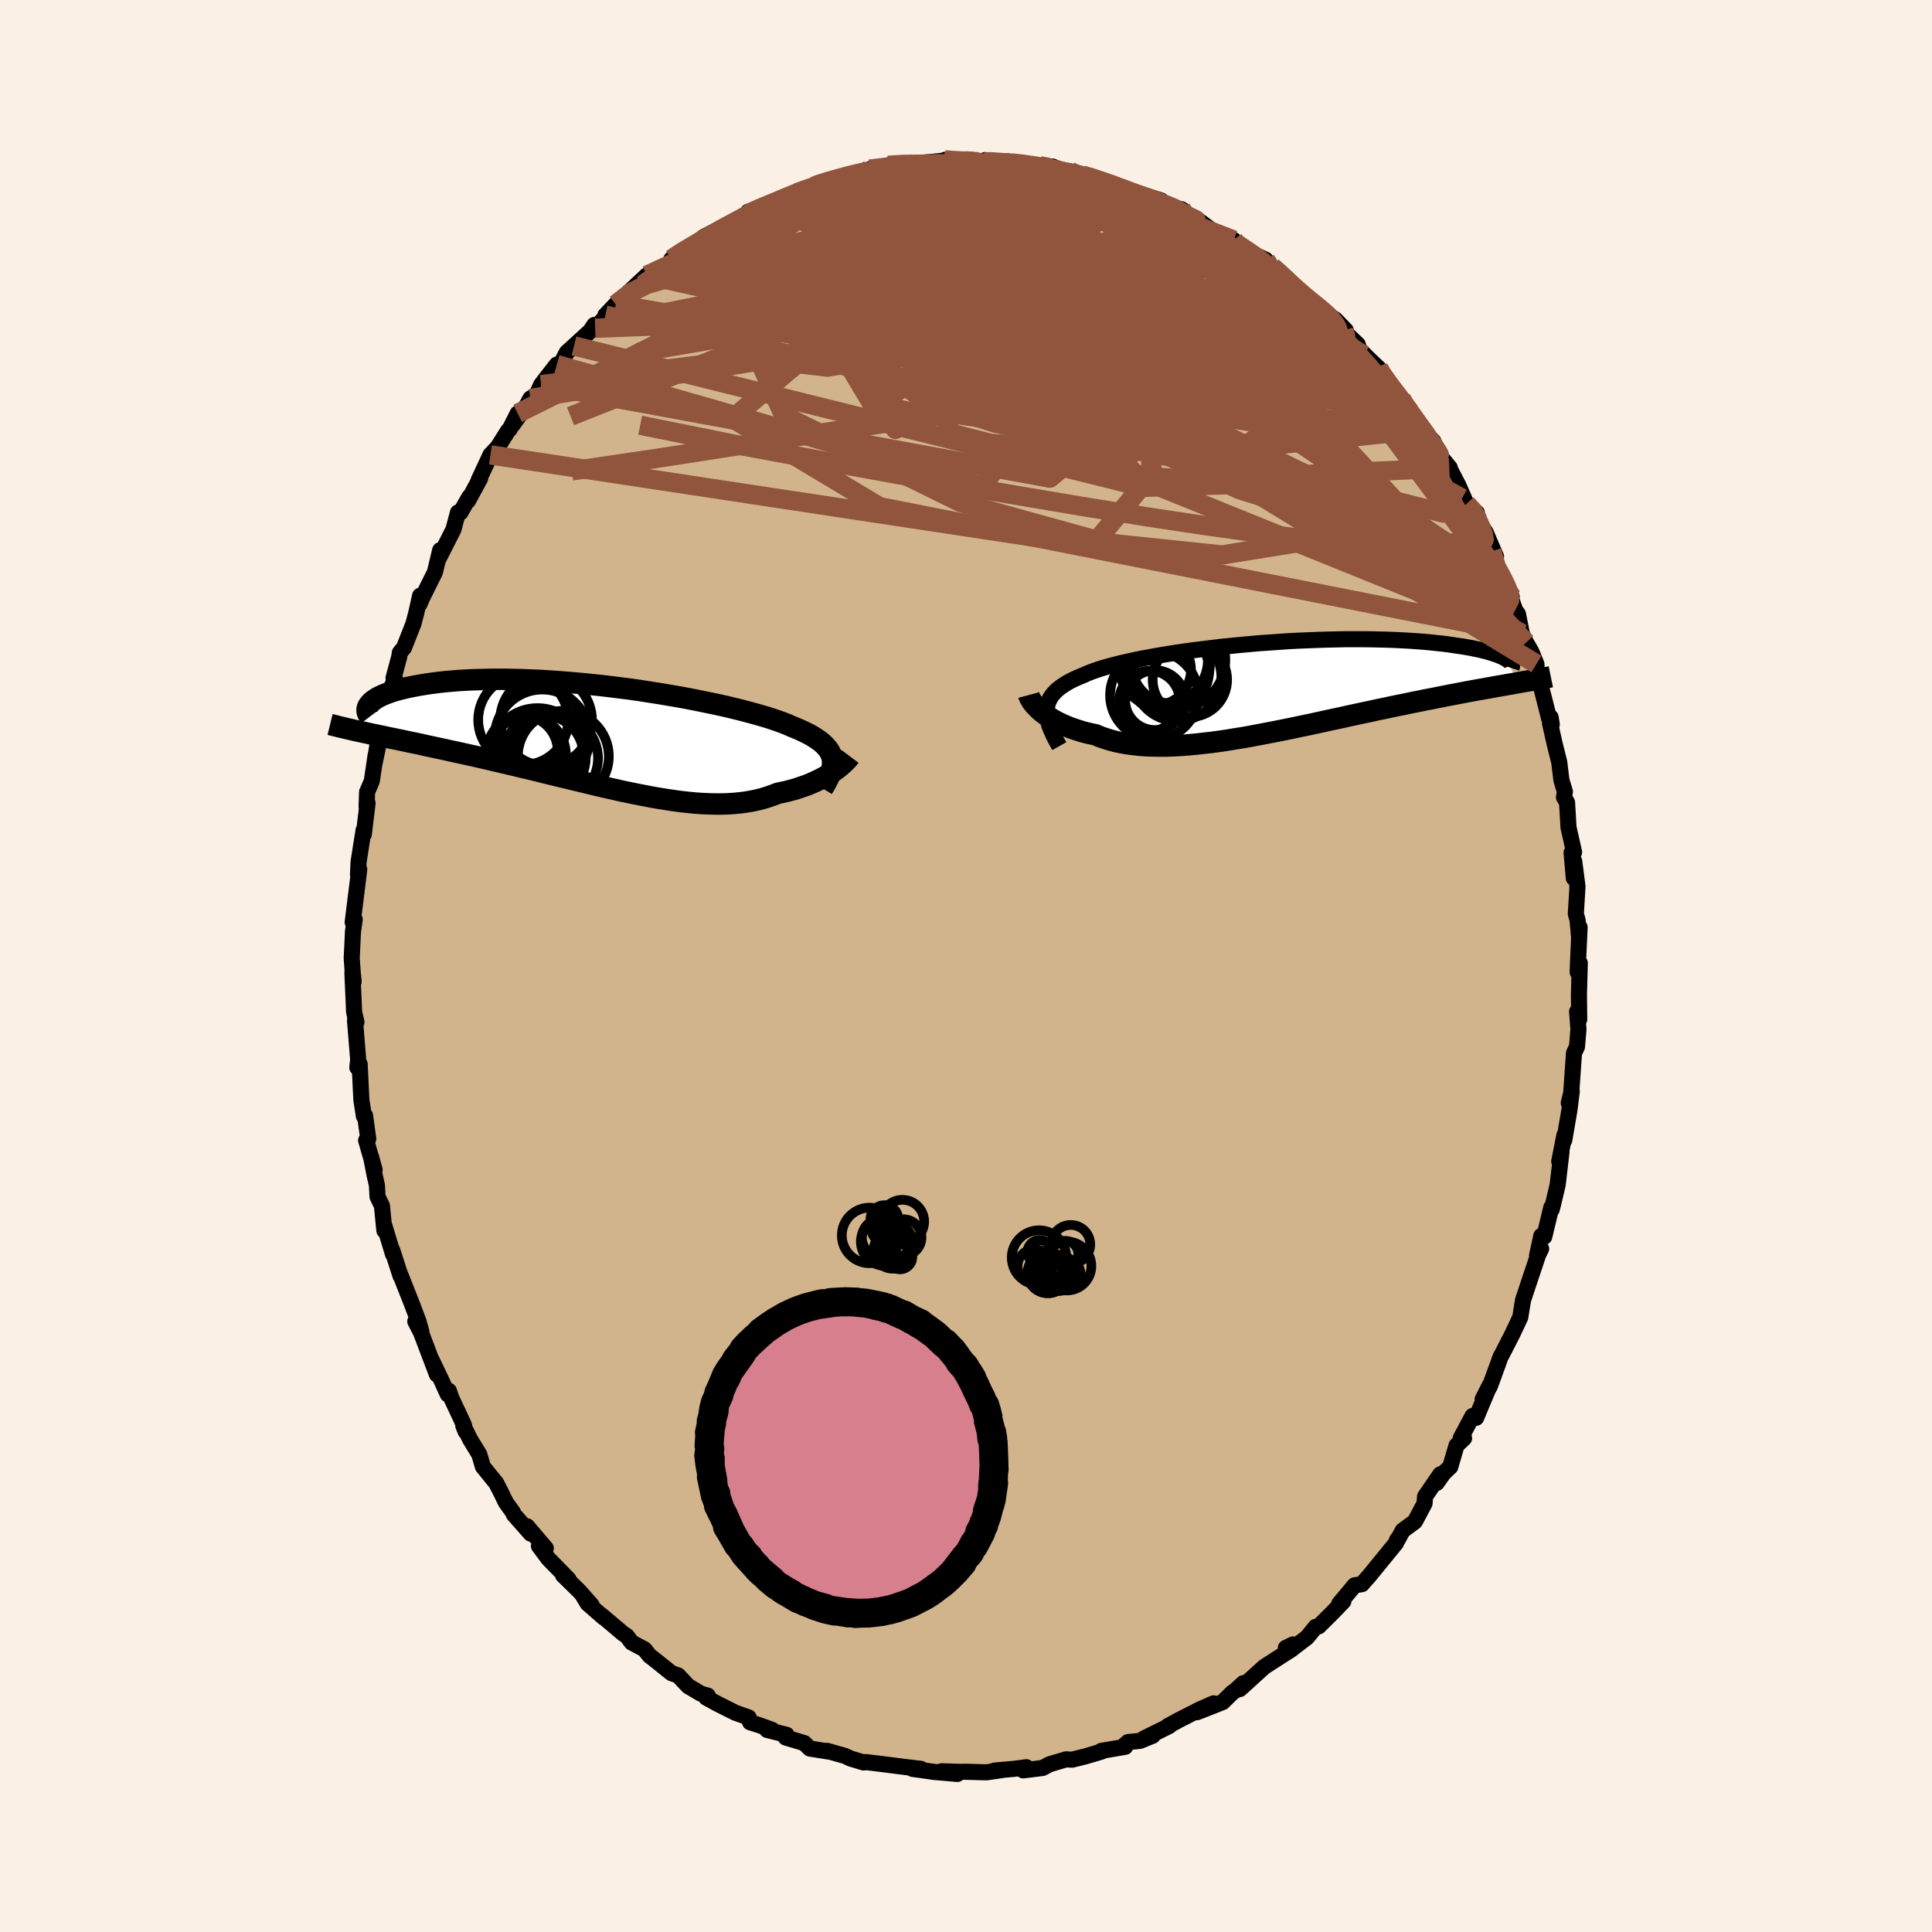 <svg xmlns="http://www.w3.org/2000/svg" width="500" height="500" viewBox="-100 -100 200 200"><defs><clipPath id="c"><path d="m23.85 2.28-.06-.25-.09-.25-.12-.24-.15-.24-.19-.23-.21-.23-.25-.23-.28-.22-.31-.21-.34-.22-.37-.21-.4-.2-.43-.21-.46-.2-.49-.2-.41-.18-.47-.19-.51-.19-.56-.19-.61-.2-.65-.19-.7-.2-.74-.2-.77-.2-.81-.2-.85-.2-.88-.19-.91-.19-.93-.19-.96-.19-.98-.18-.99-.17-1.01-.17-1.03-.16L3.9-4.8l-1.04-.15-1.04-.13-1.04-.13-1.04-.12-1.04-.11-1.03-.1-1.02-.09-1.01-.08-1-.07-.97-.06-.96-.04-.95-.04-.91-.02-.9-.02h-.87l-.85.01-.82.02-.79.02-.76.04-.73.04-.71.06-.67.06-.64.07-.61.08-.59.08-.55.09-.53.09-.49.1-.47.09-.44.11-.42.1-.39.11-.37.11-.33.12-.32.12-.29.12-.26.12-.24.12-.21.13-.19.13-.17.12-.14.13-.12.13-.1.13-.27 2.9.45.1.45.09.47.1.48.1.5.11.51.1.52.11.53.11.54.12.56.11.57.12.57.13.59.13.61.13.61.13.63.14.64.14.65.14.67.15.68.15.69.16.71.16.71.17.73.17.73.17.75.18.75.18.76.18.77.19.77.19.78.19.78.19.79.19.79.19.79.19.79.19.79.19.79.18.79.18.79.18.78.16.78.16.78.15.77.15.76.13.75.12.75.11.73.1.73.08.72.07.7.05.69.03.68.02h.67l.65-.02.64-.04.63-.06.6-.08.6-.1.57-.12.56-.14.55-.17.52-.18.51-.2.48-.1.46-.1.45-.12.44-.12.42-.14.41-.14.4-.14.38-.16.37-.16.36-.17.34-.17.32-.17.31-.18.29-.18.28-.18"/></clipPath><clipPath id="b"><path d="m-23.49 2.3.03-.31.07-.28.1-.28.13-.27.16-.26.2-.25.22-.24.26-.24.29-.22.32-.22.34-.21.38-.21.41-.2.43-.19.47-.19.4-.18.45-.18.49-.17.54-.18.59-.17.63-.17.67-.17.7-.16.75-.17.78-.16.82-.15.84-.15.88-.15.9-.14.92-.14.95-.13.96-.12.98-.12.99-.12 1-.1 1.01-.1 1.01-.09 1.01-.09 1.02-.07 1.01-.07 1-.07 1-.05.99-.04.98-.04.96-.03.95-.02.93-.02h1.8l.87.01.85.02.82.02.8.03.77.04.74.04.72.05.68.05.67.06.63.07.6.06.58.07.55.08.53.08.5.07.47.08.45.08.42.09.41.08.37.09.36.09.32.09.31.1.28.09.26.09.24.1.22.09.19.1.17.09.15.09 1.08 2.41-.41.08-.43.07-.44.08-.46.08-.47.08-.48.09-.5.09-.51.09-.52.09-.54.1-.54.1-.57.11-.57.11-.59.11-.6.12-.62.12-.63.13-.65.12-.67.14-.67.13-.7.15-.7.14-.73.15-.73.16-.75.15-.76.17-.77.16-.78.17-.79.17-.8.18-.81.17-.82.18-.82.18-.83.18-.84.17-.83.18-.85.17-.84.17-.84.16-.84.16-.84.16-.83.15-.83.13-.83.14-.82.12-.81.11-.8.09-.79.09-.78.07-.77.06-.75.04-.74.03h-.73l-.7-.01-.69-.02-.67-.05-.65-.07-.64-.08-.61-.11-.58-.12-.57-.15-.54-.17-.53-.18-.49-.21-.49-.1-.47-.11-.45-.12-.44-.14-.42-.14-.4-.14-.39-.16-.37-.16-.36-.17-.33-.17-.32-.18-.3-.19-.29-.19-.26-.19-.25-.19"/></clipPath><filter id="a"><feTurbulence baseFrequency=".05" numOctaves="3" result="noise" type="noise"/><feDisplacementMap in="SourceGraphic" in2="noise" scale="2"/></filter></defs><rect width="100%" height="100%" x="-100" y="-100" fill="linen"/><path fill="tan" stroke="#000" stroke-linejoin="round" stroke-width="1.667" d="m63.32.64.22-.94-.09 3.22.02 1.78.01.82-.22-.8.14 1.83-.15 1.81-.31.65-.29 4.15-.25 1.01.31-1.2-.24 1.92-.54 3.15.02-.54-.54 2.73.24-1.02-.4 3.43-.5 2.12-.12.45-.04-.22-.73 3.04-.3-.1-.45 2.06.43-.72-.3.6-.58 1.73-.99 2.97-.11.64-.18 1.15-.83 1.76-1.08 2.11-.13.22-.29.81-.81 2.22-.76 1.38.74-1.46-1.41 3.37-.37-.19-1.23 2.3.35.01-.78.74-.65 2.22-.67.63-.73 1.03.37-.89-1.58 2.3-.05.71-1 1.88-1.26.93-.58 1.06v-.11l-.11.34-2.84 3.48-.25.27-.44.51-.76.12-1.59 1.9.42-.23-1.08 1.12-1.47 1.46-.31.05-.9 1.1-1.8 1.37.35-.65-.74.36.66.1-2.89 1.86-1.79 1.63-.74.67.36-.61-.88.81-.22.13-1.04 1.02-2.66 1.05 1.72-.92-1.41.62-2.14 1.09-1.18.64.15-.01-2.65 1.31.93-.3-1.3.53-1.26.13-.53.47.24.02-2.47.42.03.07-1.61.48-1.44.36-.64-.03-1.71.51-.71.38-2.01.25.33-.33-1.27.17-2.03.18.77-.05-1.6.23-2.2-.06-.54.01-1.91-.06 1.64.28-2.6-.23.29.03-2.36-.33h.89l-1.62-.19-2.97-.38 1.27.16-2.37-.29-.24.04-1.33-.4-.6-.28-1.88-.53.19.08-1.94-.31-.59-.57-1.91-.57.09-.28-2.02-.51h.53l-1.29-.47-1-.32-.15-.5-1.38-.49-1.87-.94-1.13-.62.15-.21-.69-.19-1.34-.79-1.04-1.11-.68-.23-1.91-1.53-.35-.26-.54-.68-1.33-.71-.5-.67-.36-.23-2.22-1.88.19.2-1.67-1.46-.42-.7.84.88-1.24-1.41-1.72-1.69.57.42-2.1-2.14-.97-1.31.71.23-1.94-2.27.39.77-1.76-1.99-.09-.23-.74-1.03-.45-.93-.54-1.06-1.38-1.7-.37-1.26-.95-1.56-.71-1.42.24.6-.2-.74-1.27-2.71-.26-.76-.12.36-.6-1.33-1.08-2.26.56 1.54-1.64-4.32-.6-1.18.63 1.06-.3-1.07-.68-1.8-1.24-3.14.06.24-.85-2.65.08.42-.91-3 .01.54-.25-2.56-.46-.95-.06-1.17-.24-1.07-.37-1.88.37 1.34-.88-3.05.22-.16-.33-2.41-.12.06-.26-1.68-.18-3.7-.24.35.09-.8-.33-4.08.05.35.1-.17-.24-1.03-.18-4.08.13.91-.1-.98-.1-1.43.13-2.77.18-1.24-.02-.03-.19.31.68-5.47-.13.52.06-1.29.28-1.8.24-1.49.02.44.39-3.23-.1.37.05-1.53.49-1.14.39-2.64.33-1.27-.44 2.1.32-2.04.36-2.44.77-2.71.67-1.58.03.17-.18-.26.59-2.19.06-.42.44-.54.97-2.47.28-1.06.41-1.83-.06.86.29-.68 1.3-2.61.55-2.29-.19.93 1.56-3.07.47-1.76h.26l.91-1.6-.13.39 1.25-2.31-.15.18 1.22-2.62.76-.81 1.08-1.71.16-.15.82-1.62-.53 1.19 1.48-2.06.37-.68.64-.38.47-1.05 1.62-2.08.2.35.83-1.6.75-.68 1.69-1.55.41-.62.09.34 1.38-1.53-.32.18 1.07-1.12 1.35-1.26 1.87-1.75 1.11-.35-1.56 1.33 2.71-2.14.61-.65-.32.13 1.65-1.19-.49.6 2.19-1.71 1.62-.83.02.17.06-.23 2.62-1.23.26-.48 1.23-.34.85-.43.49.05 1.16-.82.08.04 1.93-.75 1.08-.39.06-.11 1.47-.38 1.27-.49 1.32-.28.63-.03 1.02-.48 1.78-.23.12-.17 2.42-.24.25.15h1.23l-.46-.16 2.36-.23.1-.08 1 .12 1.69-.12 1.41.24.05-.22 1.87.33.67.06-.18-.26.82.2 2.48.26 1.36.09-.68.12 2.43.35.24.23 1.04.18.63.17 2.82.91-.52-.13 1.12.41.97.44 1.54.53-.7-.43 2.32.73.47.68 1.61.21.27.19.17.44 1.19.42 1.56 1.16.33.16 1.9.83-.73-.09 2.62 1.48 1.42.65.14.72.4.19.14-.18.58.52.72.63 1.72 1.8.02-.24 2.33 2.01-.32-.24 1.48.97 1.09 1.13-1.06-.72 2.29 2.17.14.48.88.9 1.17 1.11-.1.04 1.4 2.04 1.02 1.05.88 1.06.72 1.59.6.57 1.12 1.19.56 1.35 1.14 1.39.31 1.17-.36-1.11v-.04l.93 1.78.85 1.94 1.07.92-.38.05 1.29 1.97 1.08 2.52-.45-.57.46 1.59.94 1.67.67 1.47-.62-1.43.98 2.82.29.4.4 2.02.44.93.54.93.53 1.29.06 1.79.47.75.8 3.16.26.56-.12-.74-.06.63.5 2.21.45 1.79.23 1.88.36 1.19-.1.57.32.54.15 2.58.58 2.57-.26.04.23 2.64.04-1.75.34 2.62-.17 2.82.18.66.15 1.71.06-.97-.17 3.75-.03.9.22-.94" filter="url(#a)"/><path fill="#fff" d="m-23.49 2.3.03-.31.07-.28.1-.28.13-.27.16-.26.2-.25.22-.24.26-.24.29-.22.32-.22.34-.21.38-.21.41-.2.43-.19.47-.19.4-.18.45-.18.49-.17.54-.18.59-.17.63-.17.67-.17.7-.16.75-.17.78-.16.82-.15.84-.15.88-.15.9-.14.92-.14.95-.13.96-.12.98-.12.99-.12 1-.1 1.01-.1 1.01-.09 1.01-.09 1.02-.07 1.01-.07 1-.07 1-.05.99-.04.98-.04.96-.03.95-.02.93-.02h1.8l.87.01.85.02.82.02.8.03.77.04.74.04.72.05.68.05.67.06.63.07.6.06.58.07.55.08.53.08.5.07.47.08.45.08.42.09.41.08.37.09.36.09.32.09.31.1.28.09.26.09.24.1.22.09.19.1.17.09.15.09 1.08 2.41-.41.08-.43.07-.44.08-.46.08-.47.08-.48.09-.5.09-.51.09-.52.09-.54.1-.54.1-.57.11-.57.11-.59.11-.6.12-.62.12-.63.13-.65.12-.67.14-.67.13-.7.15-.7.14-.73.15-.73.16-.75.15-.76.17-.77.16-.78.17-.79.17-.8.18-.81.17-.82.18-.82.18-.83.18-.84.17-.83.18-.85.17-.84.17-.84.16-.84.16-.84.16-.83.15-.83.13-.83.14-.82.12-.81.11-.8.09-.79.09-.78.07-.77.06-.75.04-.74.03h-.73l-.7-.01-.69-.02-.67-.05-.65-.07-.64-.08-.61-.11-.58-.12-.57-.15-.54-.17-.53-.18-.49-.21-.49-.1-.47-.11-.45-.12-.44-.14-.42-.14-.4-.14-.39-.16-.37-.16-.36-.17-.33-.17-.32-.18-.3-.19-.29-.19-.26-.19-.25-.19" filter="url(#a)" transform="translate(31.85 -28.84)"/><path fill="#fff" d="m23.85 2.28-.06-.25-.09-.25-.12-.24-.15-.24-.19-.23-.21-.23-.25-.23-.28-.22-.31-.21-.34-.22-.37-.21-.4-.2-.43-.21-.46-.2-.49-.2-.41-.18-.47-.19-.51-.19-.56-.19-.61-.2-.65-.19-.7-.2-.74-.2-.77-.2-.81-.2-.85-.2-.88-.19-.91-.19-.93-.19-.96-.19-.98-.18-.99-.17-1.01-.17-1.03-.16L3.9-4.8l-1.04-.15-1.04-.13-1.04-.13-1.04-.12-1.04-.11-1.03-.1-1.02-.09-1.01-.08-1-.07-.97-.06-.96-.04-.95-.04-.91-.02-.9-.02h-.87l-.85.01-.82.02-.79.02-.76.04-.73.04-.71.06-.67.06-.64.07-.61.08-.59.08-.55.09-.53.09-.49.1-.47.09-.44.11-.42.1-.39.11-.37.11-.33.12-.32.12-.29.12-.26.12-.24.12-.21.13-.19.13-.17.12-.14.13-.12.13-.1.13-.27 2.9.45.1.45.09.47.1.48.1.5.11.51.1.52.11.53.11.54.12.56.11.57.12.57.13.59.13.61.13.61.13.63.14.64.14.65.14.67.15.68.15.69.16.71.16.71.17.73.17.73.17.75.18.75.18.76.18.77.19.77.19.78.19.78.19.79.19.79.19.79.19.79.19.79.19.79.18.79.18.79.18.78.16.78.16.78.15.77.15.76.13.75.12.75.11.73.1.73.08.72.07.7.05.69.03.68.02h.67l.65-.02.64-.04.63-.06.6-.08.6-.1.57-.12.56-.14.55-.17.52-.18.51-.2.48-.1.46-.1.45-.12.44-.12.42-.14.41-.14.4-.14.38-.16.37-.16.36-.17.34-.17.32-.17.31-.18.29-.18.28-.18" filter="url(#a)" transform="translate(-37.69 -23.72)"/><g fill="none" stroke="#000" transform="translate(31.85 -28.84)"><path stroke-linejoin="round" stroke-width="1.667" d="m-22.19 6.08-.26-.46-.23-.43-.2-.42-.18-.4-.15-.38-.11-.37-.09-.35-.06-.34-.03-.32.01-.31.03-.31.07-.28.1-.28.13-.27.16-.26.2-.25.22-.24.26-.24.29-.22.32-.22.34-.21.38-.21.41-.2.43-.19.47-.19.4-.18.45-.18.49-.17.54-.18.59-.17.63-.17.67-.17.7-.16.75-.17.78-.16.82-.15.84-.15.88-.15.9-.14.92-.14.95-.13.96-.12.98-.12.99-.12 1-.1 1.01-.1 1.01-.09 1.01-.09 1.02-.07 1.01-.07 1-.07 1-.05.99-.04.98-.04.96-.03.95-.02.93-.02h1.8l.87.01.85.02.82.02.8.03.77.04.74.04.72.05.68.05.67.06.63.07.6.06.58.07.55.08.53.08.5.07.47.08.45.08.42.09.41.08.37.09.36.09.32.09.31.1.28.09.26.09.24.1.22.09.19.1.17.09.15.09.13.1.12.09.09.09.07.09.05.09.04.09.02.09v.08l-.02.08-.03.09" filter="url(#a)"/><path stroke-linejoin="round" stroke-width="2.222" d="m-25.35.79.04.15.07.15.09.16.1.17.13.18.15.19.17.18.18.19.21.2.22.19.25.19.26.19.29.19.3.19.32.18.33.17.36.17.37.16.39.16.4.14.42.14.44.14.45.12.47.11.49.1.49.21.53.18.54.17.57.15.58.12.61.11.64.08.65.07.67.05.69.02.7.01h.73l.74-.03.75-.04.77-.06.78-.07.79-.09.8-.09.81-.11.82-.12.83-.14.83-.13.83-.15.84-.16.84-.16.84-.16.84-.17.85-.17.83-.18.84-.17.83-.18.82-.18.82-.18.81-.17.8-.18.79-.17.78-.17.77-.16.76-.17.75-.15.73-.16.73-.15.7-.14.7-.15.67-.13.67-.14.65-.12.63-.13.62-.12.6-.12.59-.11.57-.11.57-.11.54-.1.54-.1.52-.09.51-.09.5-.09.48-.09.47-.08.46-.08.44-.08.43-.07.41-.08.4-.07.39-.07.38-.06.36-.07.35-.06.34-.06.32-.06.32-.06.3-.05.29-.06" filter="url(#a)"/><circle cx="-12.218" cy="-1.824" r="3.66" clip-path="url(#b)" filter="url(#a)"/><circle cx="-10.643" cy="-2.389" r="4.044" clip-path="url(#b)" filter="url(#a)"/><circle cx="-9.993" cy="-1.089" r="4.576" clip-path="url(#b)" filter="url(#a)"/><circle cx="-12.278" cy="1.321" r="3.096" clip-path="url(#b)" filter="url(#a)"/><circle cx="-12.378" cy=".811" r="4.56" clip-path="url(#b)" filter="url(#a)"/><circle cx="-12.858" cy="1.411" r="3.132" clip-path="url(#b)" filter="url(#a)"/><circle cx="-10.003" cy="-2.824" r="4.996" clip-path="url(#b)" filter="url(#a)"/><circle cx="-11.033" cy="-1.779" r="4.358" clip-path="url(#b)" filter="url(#a)"/><circle cx="-11.528" cy="-2.879" r="4.724" clip-path="url(#b)" filter="url(#a)"/><circle cx="-8.673" cy="-.789" r="3.854" clip-path="url(#b)" filter="url(#a)"/></g><g fill="none" stroke="#000" transform="translate(-37.69 -23.72)"><path stroke-linejoin="round" stroke-width="2.222" d="m22.85 5.34.22-.36.19-.34.17-.34.15-.31.11-.31.09-.3.07-.29.03-.28v-.26l-.03-.27-.06-.25-.09-.25-.12-.24-.15-.24-.19-.23-.21-.23-.25-.23-.28-.22-.31-.21-.34-.22-.37-.21-.4-.2-.43-.21-.46-.2-.49-.2-.41-.18-.47-.19-.51-.19-.56-.19-.61-.2-.65-.19-.7-.2-.74-.2-.77-.2-.81-.2-.85-.2-.88-.19-.91-.19-.93-.19-.96-.19-.98-.18-.99-.17-1.01-.17-1.03-.16L3.9-4.8l-1.04-.15-1.04-.13-1.04-.13-1.04-.12-1.04-.11-1.03-.1-1.02-.09-1.01-.08-1-.07-.97-.06-.96-.04-.95-.04-.91-.02-.9-.02h-.87l-.85.01-.82.02-.79.02-.76.04-.73.04-.71.06-.67.06-.64.07-.61.08-.59.08-.55.09-.53.09-.49.1-.47.09-.44.11-.42.1-.39.11-.37.11-.33.12-.32.12-.29.12-.26.12-.24.12-.21.13-.19.13-.17.12-.14.13-.12.13-.1.13-.08.12-.06.13-.04.13-.01.12v.12l.02.13.04.12.06.12.07.11.09.12" filter="url(#a)"/><path stroke-linejoin="round" stroke-width="2.222" d="m25.68 2.02-.09.12-.11.13-.13.14-.15.15-.17.17-.18.16-.21.18-.22.18-.24.18-.26.18-.28.18-.29.18-.31.18-.32.17-.34.17-.36.17-.37.16-.38.16-.4.14-.41.14-.42.14-.44.12-.45.12-.46.1-.48.1-.51.2-.52.18-.55.17-.56.14-.57.12-.6.1-.6.08-.63.06-.64.04-.65.02h-.67l-.68-.02-.69-.03-.7-.05-.72-.07-.73-.08-.73-.1-.75-.11-.75-.12-.76-.13-.77-.15-.78-.15-.78-.16-.78-.16-.79-.18-.79-.18-.79-.18-.79-.19-.79-.19-.79-.19-.79-.19-.79-.19-.78-.19-.78-.19-.77-.19-.77-.19-.76-.18-.75-.18-.75-.18-.73-.17-.73-.17-.71-.17-.71-.16-.69-.16-.68-.15-.67-.15-.65-.14-.64-.14-.63-.14-.61-.13-.61-.13-.59-.13-.57-.13-.57-.12-.56-.11-.54-.12-.53-.11-.52-.11-.51-.1-.5-.11-.48-.1-.47-.1-.45-.09-.45-.1-.43-.09-.42-.09-.4-.09-.39-.09-.39-.09-.36-.09-.36-.08-.34-.09-.33-.08-.33-.08" filter="url(#a)"/><circle cx="-6.665" cy="2.023" r="4.998" clip-path="url(#c)" filter="url(#a)"/><circle cx="-5.78" cy="-1.742" r="4.748" clip-path="url(#c)" filter="url(#a)"/><circle cx="-7.685" cy="1.823" r="3.952" clip-path="url(#c)" filter="url(#a)"/><circle cx="-6.055" cy="1.918" r="4.144" clip-path="url(#c)" filter="url(#a)"/><circle cx="-4.925" cy="2.213" r="4.52" clip-path="url(#c)" filter="url(#a)"/><circle cx="-8.215" cy="1.463" r="3.638" clip-path="url(#c)" filter="url(#a)"/><circle cx="-3.995" cy="2.013" r="4.708" clip-path="url(#c)" filter="url(#a)"/><circle cx="-6.265" cy="-.582" r="4.52" clip-path="url(#c)" filter="url(#a)"/><circle cx="-8.145" cy="-1.762" r="4.66" clip-path="url(#c)" filter="url(#a)"/><circle cx="-6.175" cy=".013" r="4.912" clip-path="url(#c)" filter="url(#a)"/></g><g fill="none" stroke="#91553D" stroke-linejoin="round" stroke-width="2"><path d="m16.08-80.51.99.4.93.32.9.31.93.34.86.34.73.3.52.25.31.19.09.12-.14.03-.42-.09-.77-.26-1.15-.45-1.54-.64-2.12-.91m-8.56-2.58.75.14.42.27.3.38.12.49-.11.59-.39.69-.73.81-1.11.92-1.51 1.04-1.94 1.17-2.36 1.3-2.78 1.44-3.22 1.6-3.68 1.76-4.16 1.89-4.65 2.02-5.14 2.13-5.61 2.24-6.09 2.39-6.69 2.66" filter="url(#a)"/><path d="m-14.21-81.21 1.37-.28 1.63.03 1.94.23 2.29.44 2.61.63 2.88.83 3.09 1 3.23 1.13 3.34 1.21 3.46 1.28 3.56 1.32 3.66 1.35 3.72 1.34 3.75 1.35 3.74 1.36 3.69 1.39 3.58 1.4m-45.4-17.69 1.75-.1 1.3.03 1.27.04 1.4.04 1.53.06 1.64.07 1.7.12 1.7.13 1.6.14 1.45.13 1.22.1.94.05.61-.01.33-.04.21-.06m-33.4 4.59.74-.31 1.39-.05 1.8.16 2.18.33 2.54.46 2.91.6 3.24.73 3.54.86 3.82 1.03 4.09 1.18 4.32 1.35 4.52 1.49 4.65 1.58 4.71 1.6 4.74 1.6 4.73 1.6 4.73 1.6 4.68 1.56m-8.23-11.63.9.84.98.89.89.77.76.63.59.49.39.34.16.19-.08.03-.36-.15-.67-.4-1.03-.67-1.41-.98-1.84-1.32-2.32-1.7-2.91-2.17m-15.34-6.98 1.03.23 1.22.37 1.22.4 1.12.39 1 .36.91.32.78.27.63.22.44.15.21.09-.08-.01-.41-.12-.78-.26-1.12-.4-1.6-.59" filter="url(#a)"/><path d="m-30.17-73.31.27-.22.81-.48 1.1-.61 1.25-.67 1.31-.67 1.3-.64 1.31-.63 1.29-.6 1.27-.57 1.2-.54 1.11-.48 1-.44.88-.39.74-.33.61-.28.44-.22.26-.13.06-.06-.17.04-.4.13-.68.25-.99.36-1.32.46m-18.74 11.54 1.53-1.2 1.63-.84 1.62-.48 1.77-.34 2.02-.33 2.27-.31 2.51-.3 2.76-.27 3-.25 3.21-.23 3.38-.19 3.51-.16 3.59-.13 3.65-.12 3.68-.11 3.69-.11 3.7-.07 3.74.01 3.81.11 3.95.24 4.08.31" filter="url(#a)"/><path d="m27.71-75.15.29.36 1.04.7.91.62.63.46.42.33.31.29.27.28.23.31.17.29.06.24-.11.14-.31.02-.57-.12-.83-.27-1.1-.41-1.39-.55-1.67-.69-1.95-.85-2.25-1.03-2.58-1.2-2.96-1.4-3.46-1.61-4.08-1.87" filter="url(#a)"/><path d="m22.29-78.35.2.28.24.43.21.55.02.6-.24.61-.57.63-.91.66-1.3.67-1.75.67-2.26.65-2.78.66-3.28.7-3.75.76-4.17.84-4.58.89-5.03.92-5.57.93-6.2.98-6.91 1.1-7.6 1.3" filter="url(#a)"/><path d="m34.72-69.43.58.34.86.66.74.61.59.53.44.47.32.43.2.38.09.31-.05.22-.21.12-.4.01-.6-.12-.83-.27-1.09-.46-1.37-.67-1.68-.91-1.99-1.18-2.36-1.47-2.77-1.78-3.2-2.11-3.61-2.45-3.84-2.69" filter="url(#a)"/><path d="m34.72-69.43.56.32.84.65.72.58.55.48.36.38.17.27-.03.15-.26-.01-.51-.2-.8-.44-1.13-.69-1.47-.97-1.82-1.27-2.19-1.6-2.65-1.98-3.21-2.43m-33.82-6.3 1.4-.17 1.36-.05 1.45.05 1.48.13 1.52.18 1.6.21 1.7.24 1.8.27 1.87.3 1.92.34 1.93.36 1.91.39 1.84.41 1.75.39 1.64.36 1.52.31 1.38.27 1.22.22 1.03.18.8.1.55.01.36-.08m20.58 16.25 1.21 1.65 1.03 1.34.91 1.24.83 1.16.77 1.09.67.96.52.76.32.5.1.19-.12-.11-.31-.39-.49-.62-.66-.86-.89-1.15-1.13-1.49-1.4-1.87-1.67-2.25" filter="url(#a)"/><path d="m-1.17-83.33 1.34-.01.84.07.45.13.09.18-.26.23-.6.3-.94.38-1.33.49-1.84.61-2.42.74-3.07.85-3.71.96-4.43 1.09-5.43 1.41m54.18 3.52.72.68 1.03 1.04 1.21 1.23 1.29 1.29 1.3 1.31 1.27 1.3 1.21 1.28L40.87-63l1.08 1.23 1.03 1.2.98 1.16.93 1.12.87 1.05.77.95.6.73.35.4.04-.01-.31-.37" filter="url(#a)"/><path d="m42.64-61.82 1.12 1.58.75 1.13.44.89.16.7-.09.53-.37.33-.69.11-1.04-.17-1.43-.44-1.79-.68-2.12-.87-2.43-1.01-2.74-1.13-3.07-1.3-3.44-1.5-3.88-1.75-4.35-2.02-4.88-2.31-5.42-2.6-5.92-2.86-6.38-3.17m-24.4 4.59 1.87-1.27 1.44-.73 1.31-.52 1.42-.49 1.58-.5 1.69-.49 1.74-.45 1.76-.42 1.79-.39 1.82-.38 1.83-.38 1.84-.37 1.82-.37 1.78-.36 1.7-.34 1.6-.33 1.49-.31 1.36-.29 1.17-.26.95-.23.67-.2.36-.17.24-.1" filter="url(#a)"/><path d="m39.32-65.8-.23.05.21.56-.05.48-.45.28-.91.07-1.36-.11-1.84-.3-2.36-.52-2.93-.82-3.58-1.14-4.3-1.51-5.05-1.87-5.85-2.22-6.67-2.58-7.46-3" filter="url(#a)"/><path d="m54.42-42.95.39 1.32.07.74-.43.12-.89-.35-1.33-.7-1.75-1.04-2.23-1.47-2.73-1.94-3.29-2.47-3.9-3.02-4.52-3.58-5.12-4.17-5.7-4.83-6.38-5.58-7.13-6.37m-32.3-1.31.56-.42.82-.37.85-.35.84-.35.82-.35.82-.34.77-.31.71-.27.61-.21.48-.13.33-.06.15.02-.07.13-.32.24-.61.37-.91.5-1.23.64-1.62.8-2.05.97-2.47 1.13-2.79 1.23m58.83 2.35.64.58.79.75.79.73.68.64.52.48.3.33.06.18-.2.02-.47-.11-.73-.25-1.01-.42-1.31-.61-1.63-.82-1.99-1.08-2.4-1.34-2.87-1.65-3.42-2.01-4-2.38" filter="url(#a)"/><path d="m-5.4-82.98.97.01 1.18.08 1.56.2 1.87.33 2.12.45 2.29.56 2.39.62 2.42.66 2.39.67 2.35.67 2.34.68 2.38.71 2.42.76 2.42.82 2.33.83 2.09.69" filter="url(#a)"/><path d="m9-82.75.12.19.57.28.45.34.23.39-.02.47-.32.54-.68.59-1.05.64-1.44.7-1.84.76-2.27.85-2.73.96-3.21 1.1-3.73 1.22-4.23 1.33-4.71 1.39-5.19 1.43-5.69 1.51-6.37 1.67m75.85 4.53.32.58.66.98.6.94.44.79.22.61-.01.41-.25.2-.54-.05-.85-.34-1.18-.65-1.5-.93-1.82-1.18-2.11-1.38-2.43-1.57-2.76-1.8-3.12-2.08-3.51-2.4-3.93-2.74-4.42-3.13-5.1-3.54" filter="url(#a)"/><path d="m12.66-81.7 1.72.57.89.32.73.28.68.26.61.23.51.2.38.19.19.15-.01.13-.24.09-.48.05-.73.01-1-.05-1.31-.12-1.67-.21-2.05-.29-2.43-.39-2.83-.47-3.24-.58-3.64-.73m-29.23 8.88 1.12-.74 1.02-.61 1.14-.67 1.13-.65 1.06-.6 1.01-.54.95-.51.85-.45.73-.36.57-.27.38-.17.17-.07-.05.06-.3.17-.55.32-.84.47-1.2.65-1.62.88-2.05 1.1" filter="url(#a)"/><path d="m10.75-82.28.44.22.67.26.7.33.55.36.32.37.07.39-.16.39-.4.42-.64.45-.9.48-1.19.53-1.48.58-1.81.62-2.12.67-2.44.72-2.78.76-3.14.81-3.55.86-4.01.94-4.51 1.07-5.01 1.19-5.44 1.21-5.83 1.17" filter="url(#a)"/><path d="m32.28-71.86.81.78.7.75.44.53.1.3-.3.06-.75-.17-1.21-.41-1.7-.63-2.21-.87-2.77-1.12-3.35-1.41-3.91-1.75-4.49-2.09-5.21-2.49" filter="url(#a)"/><path d="m15.48-80.79.13.15.92.52 1.28.73 1.46.86 1.61.99 1.73 1.12 1.82 1.25 1.86 1.32 1.86 1.38 1.84 1.39 1.8 1.37 1.76 1.32 1.68 1.23 1.55 1.1 1.39.95 1.19.76 1.01.61.8.5" filter="url(#a)"/><path d="m-2.17-83.45 1.22.09 1.47.12 1.47.16 1.45.21 1.43.23 1.42.24 1.44.25 1.47.26 1.46.26 1.4.27 1.26.26 1.05.23.83.19.6.15.35.09h.06l-.38-.15m29.23 21.86.6 1.02.17.86-.23.65-.68.45-1.2.2-1.79-.1-2.39-.44-2.98-.72-3.53-.93-4.05-1.06-4.61-1.2-5.2-1.37-5.89-1.58-6.61-1.82-7.33-2.12-8.01-2.52-8.7-2.95" filter="url(#a)"/><path d="m12.03-81.87 1.12.35 1.27.45 1.13.44 1.1.44 1.1.44 1.1.44 1.06.42 1 .39.89.36.75.32.57.25.4.19.23.11.05.03-.15-.07-.42-.19-.77-.35-1.16-.52-1.48-.65M1.93-83.21l.53-.05.78.05.69.05.64.07.63.09.58.13.45.16.26.19.05.23-.18.25-.42.28-.66.31-.94.33-1.24.35-1.57.36-1.91.37-2.24.37-2.58.37-2.94.39-3.33.41-3.82.49-4.48.63m-9.56 3.61 2.05-1.14 2-.39 2.23.05 2.69.26 3.2.43 3.64.6 4.02.79 4.36 1.01 4.71 1.22 5.05 1.42L10-67.93l5.66 1.67 5.84 1.71 5.96 1.72 6.05 1.75 6.17 1.79" filter="url(#a)"/><path d="m-33.49-70.52 2.07-1.42 1.67-.57 1.83-.17 2.27.02 2.76.14 3.2.23 3.58.37 3.91.51 4.22.67 4.52.83 4.79.96 4.99 1.07 5.14 1.12 5.24 1.16 5.35 1.17 5.45 1.17 5.54 1.16 5.57 1.14M-5.4-82.98l.93-.03 1.06-.04h1.37l1.57.06 1.7.12 1.75.16 1.73.18 1.62.19 1.46.17 1.26.14 1.04.1.78.05.46-.02.05-.08" filter="url(#a)"/><path d="m4.52-83.04.32-.08L5.9-83l1.31.19 1.27.22 1.16.24 1.06.25.96.24.86.22.71.2.5.15.24.08-.06.01-.36-.08-.69-.17-1.01-.27-1.41-.34-2.03-.44m46.47 41.14.7 1.3.36.75.19.51.11.44.04.36-.05.16-.18-.16-.39-.56-.64-1.05-.93-1.58-1.24-2.18-1.57-2.88-1.95-3.68-2.39-4.57M-2.27-83.37l.55.04 1.21.19 1.54.31 1.67.41 1.72.49 1.76.55 1.82.61 1.9.65 1.99.7 2.05.74 2.09.77 2.07.79 2.04.8 1.97.8 1.91.78 1.8.76 1.66.71 1.45.61 1.2.47.95.3.7.08" filter="url(#a)"/><path d="m51.81-47.84.65.71.45.81.39.9.26.76.08.51-.1.21-.29-.11-.48-.44-.7-.78-.92-1.1-1.16-1.44-1.42-1.8-1.73-2.25-2.08-2.75-2.48-3.33-2.92-3.96-3.37-4.66m-51.73-14.16.51-.2.99-.31 1.09-.31 1-.27.85-.21.68-.15.47-.07.21.02-.1.14-.48.26-.89.36-1.3.47-1.69.55-2.12.66-2.66.78m34.14-1.92.94.4.67.38.37.36.11.37-.15.43-.44.48-.78.53-1.13.58-1.5.64-1.85.7-2.22.77-2.64.83-3.1.92-3.58 1-4.09 1.08-4.59 1.12-5.11 1.11-5.64 1.05-6.19 1.03-6.82 1.2" filter="url(#a)"/><path d="m12.03-81.87 1.03.33 1 .37.69.32.46.29.29.29.11.27-.08.28-.29.29-.54.3-.81.32-1.1.33-1.39.34-1.7.35-2.01.37-2.36.38-2.73.39-3.13.4-3.56.4-4 .39-4.53.37-5.12.4-5.65.39M33-71.23l1.07 1.2.48.85.05.77-.4.74-.88.72-1.35.75-1.82.81-2.27.87-2.74.94-3.2.99-3.71 1.03-4.21 1.06-4.73 1.08-5.26 1.08-5.82 1.07-6.43 1.06-7.09 1.09-7.8 1.19-8.53 1.32-9.17 1.36" filter="url(#a)"/><path d="m52.88-46.92-.09.61-.15 1.02-.67.87-1.27.59-1.86.35-2.45.13-3.05-.09-3.66-.28-4.26-.45-4.88-.61-5.52-.77-6.19-.93-6.9-1.11-7.63-1.29-8.37-1.46-9.12-1.65-9.89-1.84-10.65-2.15" filter="url(#a)"/><path d="m-27.14-75.48 8.27 18.49 18.3 9.01 15.11 4.18 11.96 1.25 7.67-1.24 3.53-2.48.71-2.16-.91-1.05-1.85-.12-2.35.08-2.53-.49-2.65-1.61L25-54.56l-4.24-4.11-5.83-4.66-7.24-4.24L.2-70.24l-5.48-.17-.49 2.72 6.97 5.26 13.64 6.69L27-49.82l-8.6.27-58.98-14.64" filter="url(#a)"/><path d="m-25.52-76.31 37.13 7.82 14.4 10.31-.37 3.99-3.37-.79-2.3-2.88-1.89-3.41-2.07-3.22-1.81-2.78-1.52-2.33-2.37-1.87-4.57-1.29-6.8-.46-7 .51-3.63 1.22 3 1.39 9.57 1.24 8.91 1.18-8.67 1.36-46.21 7.57" filter="url(#a)"/><path d="m25.81-75.98 9.03 9.2 5.63 7.92-3.71.28-10.99-4.48-13.51-4.87L.23-70.85l-8.71-.77-5.43.57-3.06 1.04-1.45.97-.05.63 1.37.14 2.66-.51 3.52-1.22 3.62-1.78 2.69-1.89.79-1.33-1.04-.08-.07 1.64 7.46 4.02 22.35 8.71 30.99 21.06" filter="url(#a)"/><path d="m8.32-82.63 7.83 4.26-4.35-.91-4.08-.55-2.36.77-.31 1.94 1.75 2.77 2.13 3.07-.25 2.58-4.28 1.39-7.41.01-7.38-.73-3.73-.3 2.18 1.12 7.96 2.76 10.93 3.92 7.94 4.87-6.21 5.16-52.66-9.68" filter="url(#a)"/><path d="m3.85-83.1 3.56 6.57-1.52 5.67-7.99 3.29-5.85 3.61-1.45 3.48.83 1.7 1.29-.54 2.01-1.89 3.8-2.14 5.32-2.07 4.43-2.36.73-2.89-3.24-2.8-3.2-1.32 2.15 1 4.09 1.41-24.55-8.34" filter="url(#a)"/><path d="M16.08-80.51 30.42-60.7l-6.92 2.62-3.99 3.35-.43 3.13.15.62v-2.06l.16-3.5.64-3.4 1.4-2.05 2.43-.15 3.28 1.49 3.21 2.19 1.61 1.73-1.52.52-5.5-.78-9.07-1.46-10.58-1.23-8.41-.22-1.77 1.2 7.94 2.51 16.44 3.2 18.16 3.16 11.74 2.94 1.57-2.89" filter="url(#a)"/><path d="M46.66-56.08 4.42-69.46l-8.19.36 8.56 6.84 11.45 6.38 6.83 3.04 1.95.17-.06-1.24-.15-1.68-.55-1.93-2.22-2.32-4.18-2.65-4.72-2.53-3.09-1.84-.58-.98.32-.52-1.76-.62-4.83-.49-3.15 1.26 11.7 7.02 45.79 26.78" filter="url(#a)"/><path d="m50.03-51.56-17.73.81-11.22-2.04 1.18-3.2 1.92-3.92-1.72-2.95-3.78-.58-2.88 1.5-.39 1.89 1.49.56 1.07-1.4-2.08-2.59-7.1-2.19-11.99-.14-13.7 2.97-7.28 6.17 15.22 9.12 66.5 13.14" filter="url(#a)"/><path d="m12.66-81.7-3.67 7.62-9.38 4.55-2.93 2.34 3.3 1.35 6.32.43 4.78-1.04.61-2.49-2.51-2.87-2.2-1.68.9.64 3.7 2.91 3.07 3.88-1.2 3.26-4.19 2.41 2.07 3.34 17.88 4.21 12.36-10.13" filter="url(#a)"/><path d="m-9.97-82.49-12.24 8.6 11.26 2.67 17.3 4.09 12.55 3.36 4.97.18-.48-2.54-2.62-3.12-2.75-1.77-2.62.33-3.39 1.91-5.03 2.31L.42-65.1l-6.64-.44-4.58-2.34-1.08-3.52 1.85-3.58 2.46-2.71 1.27-1.69 1.12-1.25 2.2-1.24-6.99-.62" filter="url(#a)"/><path d="m-12.94-81.7-3.01 3.22-.07 3.11 5.99 2.33 5.92 2.31 2.42 1.75.16.94.9.29 3.11-.27 4.39-.97 3.53-1.81 1.05-2.44-1.67-2.45-3.49-1.66-4.02-.18-3.31 1.63-1.25 3.35 2.44 4.59 7.52 5.04 11.84 4.36 11.57 2.06 4.37-2.39-4.12-7.33 6.93-.3" filter="url(#a)"/><path d="m10.75-82.28-.52 5.54 7.72 5.62-1.4 1.64-5.67.1-3.02.55 1.5 1.06 3.88.71 3.48-.06 1.9-.44.84.04.91 1.13 1.53 2.15 1.49 2.46.05 1.78-2.55.42-5.07-1.06-6.1-2-4.96-1.96-2.39-1.16.01-.41 1.59-.63 3.25-1.34 1.35-1.4-29.9-8.88" filter="url(#a)"/><path d="m-37.33-67.37 40.24 8.54 12.28 5 7.6 1.03.42-4.2-6.07-6.61-8.87-5.43-8.94-2.36-7.8.51-5.58 1.9-1.63 1.65 3.56.6 8.18.23 10.79 1.97 12.55 5.85 15.44 9.37 15.71 8.1 5.32 1.57" filter="url(#a)"/><path d="M-43.98-60.18 5.3-66.31l20.48.01 8.02 1.6 2.14 2.32-2.06 2.04-5.43.95-7.55-.53-8.28-1.95-7.91-2.91-6.75-3.09-4.82-2.37-1.79-.99 2.43.72L.91-68l10.53 4.09 10.35 5.12 5.45 4.98-2.2 3.31-6.96.14-5.58-5.74-26.71-25.11" filter="url(#a)"/><path d="m-31.93-71.85 12.52-5.26 8.58-.18 4.62 2.26-.49 2.93-1.56 2.29 1.51 1.17 5.24.01 6.53-.96 4.74-1.65 1.34-1.93-1.54-1.8-2.14-1.23.06.01 4.31 2.17 8.54 4.99 9.53 6.89 3.01 5.05-16.12-2.36-53.01-9.04" filter="url(#a)"/><path d="m4.34-83.3 2.8 7.71-7.45 1.64-.37.54 4.33.68 4.8.04 3.05-1 .81-1.62-1.15-1.61-2.41-1.1L6-78.3l-2.23.65-1.18 1.37-.12 1.36.57.35 1.03-1.23 2.19-2.23 4.82-1.47 7.52.81 9.11 3.54m28.78 36.93-14.97-20.2-5.89-6.02-4.49-2.18-6.39-1.74-8.57-1.53-9.41-1.19-8.46-.96-6.29-.91-3.68-.81-1.3-.5.62-.04 2.11.4 3.36.79 4.57 1.2 6 1.87 7.91 2.56 10.03 2.68 10.59 1.81 6.72.21-4.21-6.89" filter="url(#a)"/><path d="m-31.93-71.85 15.72-3.32-4.9 2.42-3.21 2.3 1.79 1.64 5.49 2.05 8.1 2.94 9.48 3.23 9.01 2.48 6.96 1.12 4.39-.03 1.92-.5-.59-.58-3.13-1.08-4.54-2.7-4.07-5.18L7-74.05l-3.67-5.9 8.7-1.92" filter="url(#a)"/><path d="M47.26-55.51 24.8-53.2l-27.03-4.09-9.11-6.01 2.93-4.7 6.33-2.01 5.6.32 4.17 1.45 2.95 1.45 2.13.94 2.11.62 3.16.75 4.52 1.01 4.67.77 2.75-.37-.12-1.82-1.19-2.06 1.67.45 7.07 5.26 9.01 7.73.24-2.57" filter="url(#a)"/><path d="m-1.17-83.33 29.32 21.87-3.64-.79-9.99-2.28-5.89-1.3-1.83-2.14-.24-3.48.11-3.77.32-2.9.28-1.5-.77-.18-3.33.85-6.91 1.59-9.67 2.04-9.24 1.82-4.69.41.2-1.15-5.9 2.74" filter="url(#a)"/><path d="m40.69-63.87-7.58 8.01-23.98-7.69-18.9-5.46-11.35-1.2-5.19 1.8.15 3.02 4.68 2.55 7.15.85 6.64-1.17 3.83-2.51.63-2.51-1.03-1.14-.29 1.03 2.61 3.05 6.47 3.92 9.14 2.86 7.33-.06-1.87-3.91L1.1-69.89l-31.59-3.29" filter="url(#a)"/><path d="M15.48-80.79 25.5-68.22l4.92 13.2-5.93 4.81-8.3-.71-4.97-3.15-.95-4.2 1.22-4.54 1.54-3.96 1.06-2.3.5-.03v1.74l-.4 2.08-.49.91-.32-.58-.77-.57-2.31 2.14-3.24 6.58-5.36 7.12-44.06-12.58" filter="url(#a)"/><path d="m31.02-73.11 7.2 12.04-7.37-.08-11.3-1.82-9.68-2.5-5.36-1.71-.75.42 2.57 2.37 3.9 2.91 3.66 1.93 3.04.17 2.21-1.55-.68-2.92-7.21-3.73-13.67-3.31-8.15-1.96 26.65-7.66" filter="url(#a)"/><path d="m-38.39-66.02 24.4-.93 24.68 4.51 11.65 1.51 2.98-1.3-1.16-2.07-3.28-1.82-4.17-1.27-3.92-.74-3.13-.42-2.8-.31-3.46-.16-4.77.23-5.79.69-5.71.76-4.5.11-2.9-1.01-1.54-1.96-.11-2.17 2.76-1.29 8.48 1.71L8.94-61.79l50.11 30.53" filter="url(#a)"/><path d="M32.28-71.86 4.55-73.94l-15.01 1.22-.53.3 5.33 1.29 5.72 2.38 4.12 1.87 1.53.13-1.53-1.4-3.43-1.72-2.32-1.01 1.9-.19 6.78.15 8.95.35 6.73 1.24 1.55 2.92-6.74 2.43-37.59-14.82" filter="url(#a)"/><path d="m31.56-72.2-20.06.1-16.11 5.83-4.55 5.62-.92 1.57-1.33-2.44-.89-3.93 1.58-2.97 4.82-.97 7 .59 7.12 1.16 5.64 1.06 4.16 1.1 4.27 1.64 5.9 2.29 7.04 2.14 5.57.8 2.44-.15 2.47 3.47 10.78 17.07" filter="url(#a)"/><path d="m-15.74-80.72 17.83 7.28 10.69 10.56 13.45 9.45 8.01 5.07-.42.77-5.55-1.73-5.45-2.59-2.19-2.65.7-2.62.62-2.95-2.7-3.67-6.88-4.02-7.92-2.66-3.45.49.45 1.41-26.89-7.79" filter="url(#a)"/><path d="M57.54-34.41 12.53-52.63l-.84-9.7 4.18-5.35.19-3.55-4.56-2.72-7.07-1.64-6.63-.18-3.93 1.08-.37 1.6 2.69 1.3 4.4.52 4.89-.09 5.16.01 5.95.87 6.7 2.11 5.96 3.47 5.86 6.65 22.87 24.77" filter="url(#a)"/><path d="m22.73-77.72-9.95.4-12.33-.13-4.25.84 1.7 1.52L.89-73.6l1.68 1.27.64 1.18.93 1.1 1.91.67 2.56-.11 2.59-.78 2.36-.77 2.31.02 2.34 1 1.97 1.39 1.01.92.26.33 1.26 1 5.02 3.98 10.44 8.79 13.02 11.68 4.63 2.24m1.03 2.86-19.9-9.93-21.04-13.28-9.17-7.12-2.82-2.41-2.05-1.29-3.1-1.88-3.39-2.05-2.5-1.13-1.13.41-.05 1.67.7 2.26 1.88 2.6 4.65 3.75 9.06 6.35 10.43 8.95-5.36 6.45-62.29-9.43" filter="url(#a)"/><path d="m20.68-78.56 11.65 9.19 4.44 6.62-4.16 2.69-8.59-.45-8.6-2.36-6.55-2.66-4.18-1.68-2.25-.31-.99.65-.5.96-.57.99-.87 1.13-.98 1.44-.67 1.58.21 1.19 1.5.14 2.61-1.18 2.6-2.16.88-2.13-1.9-1-1.78.57 10.75 3.56 42.15 20.42" filter="url(#a)"/><path d="m18.59-79.54-12.67.48-11.11 1.36-2.38 1.07 2.67 1.67 4.39 2.67 4.08 3.13 2.19 2.72-.56 1.81-2.81.87-3.51.18-2.58-.14-.86-.16.66.07 1.41.5 1.33 1.11.55 1.7-.51 2.03-.95 1.88.49 1.43 4.15 1.06 8.24.56 8.46-1.93-2.41-9.23-32.6-16.02" filter="url(#a)"/><path d="M47.26-55.51 14.25-68.85l-5.4-4.26.95-1.21 1.56-.37-.53-.51-2.92-.6-4.07-.12-3.87.72-3.03 1.47-2.48 2.02-2.53 2.61-2.56 3.37-1.25 3.96 2.11 3.52 6.41 1.4 9.34-2.23 9.95-6.83-4.94-16.14" filter="url(#a)"/><path d="M54.88-41.36 7.82-62.18l-20.78-1.85-2.45 1.3 5.81.06 8.57-1.66 8.73-2.64 7.34-2.75 5.01-2.3 2.29-1.66-.4-1.07-2.74-.49-4.46.21-5.25 1.13-5.11 2.11-4.39 2.67-3.56 2.19-2.46.46-.45-1.94 2.46-3.63 4.6-3.6 3.73-2.91-8.94-4.59" filter="url(#a)"/><path d="m1.93-83.21 8.82 10.98 8.17 9.27 3.72 3.28 1.08 1.41-1.8 1.05-3.46.33-2.09-.5 1.42-.58 4.11.24 3.41 1.09-.84.8-5.9-1.07-7.4-3.49-2.7-3.99 4.28-.54-1.09 3.41-44.7-9.98" filter="url(#a)"/><path d="m-46.41-57.2 26.35-13.15.73-2.36.8.65 5.19 2.34 7.49 3.42 7.01 3.43 5.1 2.31 3.16.65 1.78-.78.73-1.42-.32-1.23-1.29-.47-2.01.39-2.67 1.01-3.96 1.14-6.06.58-7.18-.87-3.54-2.99 7.68-4.14 23.04-.47 31.64 13.65" filter="url(#a)"/><path d="m5.16-83.1 8.75 4.82-6.24-.31-4.44-.58-.5-.07 1.19.25 1.34.47 1.76 1.11 3.17 2.38L14.82-71l4.53 5.36 2.16 5.71-1.27 4.7-3.39 2.42-2.76-.82-.66-4.21-1.3-6.63-10.98-6.91-33.08-.47" filter="url(#a)"/><path d="m44.04-59.78-33.73-9.37-3.41 3.11 6.55 1.73 6.2-1.48 3.77-2.55 1.82-1.77.28-.32-1.48.83-3.6 1.2-5.46.76-6.12-.09-5.33-.84-3.73-1.17-2.42-1.02-2.02-.57-2.2-.03-2.08.6-1.27 1.47-.14 2.77.77 4.24 1.47 4.77.79 1.96-4.49-7.13 3.72-20.21" filter="url(#a)"/></g><g fill="none" stroke="#000"><circle cx="10.268" cy="29.806" r="1.354" filter="url(#a)"/><circle cx="7.604" cy="29.614" r="1.246" filter="url(#a)"/><circle cx="9.568" cy="31.774" r="1.876" filter="url(#a)"/><circle cx="10.848" cy="28.822" r="2.014" filter="url(#a)"/><circle cx="8.64" cy="31.762" r="1.906" filter="url(#a)"/><circle cx="10.364" cy="31.842" r="1.486" filter="url(#a)"/><circle cx="7.076" cy="31.054" r="1.736" filter="url(#a)"/><circle cx="10.444" cy="31.058" r="2.532" filter="url(#a)"/><circle cx="7.56" cy="30.182" r="2.824" filter="url(#a)"/><circle cx="8.472" cy="31.782" r="2.106" filter="url(#a)"/><circle cx="-6.84" cy="30.112" r="1.286" filter="url(#a)"/><circle cx="-6.496" cy="28.104" r="1.888" filter="url(#a)"/><circle cx="-9.976" cy="27.892" r="2.878" filter="url(#a)"/><circle cx="-8.82" cy="28.128" r="1.952" filter="url(#a)"/><circle cx="-8.376" cy="28.536" r="2.506" filter="url(#a)"/><circle cx="-6.58" cy="26.456" r="2.25" filter="url(#a)"/><circle cx="-7.596" cy="29.384" r="1.95" filter="url(#a)"/><circle cx="-7.208" cy="28.504" r="1.65" filter="url(#a)"/><circle cx="-8.236" cy="27.144" r="1.57" filter="url(#a)"/><circle cx="-8.448" cy="26.2" r="1.438" filter="url(#a)"/></g><path fill="#D77F8C" stroke="#000" stroke-linejoin="round" stroke-width="3" d="m2.25 46.82.33 1.28.1.84.09-.01-.1-.62.03.69.11.33.07 1.65-.02-.46.05 1.63-.04.03-.04.98-.08.67v.02l.11-.32-.23 1.6-.16.64.16-.6-.42 1.28.21-.6-.27 1.07-.55 1.48.23-.69.01.15-.43.77.12-.01-.73 1.39.04-.22-.06.15-.3.54-.13.26-.39.43-1.17 1.52.82-.91-.71.82-.88.87.51-.5-.33.33-.55.5-.27.21-1.2.88.45-.31-.84.56-.21.11-1.23.64-.05.02-.11.05.07-.03-.51.19-1.03.36-.74.2.16-.04-.86.17.27-.05-.3.07-.6.07-.68.08-1.51.03.09.02.37-.02-1.33-.09.21.05-.24-.05-1.57-.23.41.09-.91-.2-1.13-.37 1.08.28-1.11-.3-1.27-.53.02-.02.35.2-1.25-.62.48.29-1.72-1.03.98.54-.63-.31-.11-.11-.84-.53-.84-.7.4.27-1.12-.94-.35-.35-.09-.14-.14-.13-1.09-1.21.38.33-.39-.37-.46-.68-.23-.27-.03-.02-.72-1.27-.36-.58.21.25-.66-1.49.12.27-.6-1.2.14.28-.2-.64-.18-.48-.02-.36-.06.16-.41-1.92.16.43-.12-.66-.15-.81v-.85l-.04.65-.12-.98.11-.69-.08-.33.06-.83.06-.66-.08.16.23-1-.05-.16.29-.98.05-.47-.17.75.1-.62.16-.63.38-.8-.03-.15.28-.61.52-1.26.22-.31-.3.65.29-.68.1-.16 1.2-1.69-.5.61.6-.76.19-.35.55-.58.73-.68.02-.02-.34.31 1.13-1.01.49-.37-.77.56 1.44-1.01-.63.42.78-.52-.11.07 1.03-.6.95-.45.49-.19.39-.14-.56.2.94-.33 1.17-.3.26-.06.2-.04-.53.12 1.76-.26-.44.03 1.11-.07h.74l-.34-.02 1.23.04.1.03-.14-.01.96.09 1.21.24.49.11.46.13-1.12-.24 1 .21.08.08.39.08 1.31.61.1-.01.89.52.81.37.33.28-.67-.39.71.42-.09-.08.39.28.91.67 1.02.97-.01-.11.76.82-.02.02.43.5-.45-.6 1.11 1.53-.3-.36.5.51.33.56.45.7-.32-.53.66 1.3-.27-.56.69 1.47.17.31.24.63.15.15.19.64.2.81" filter="url(#a)"/></svg>